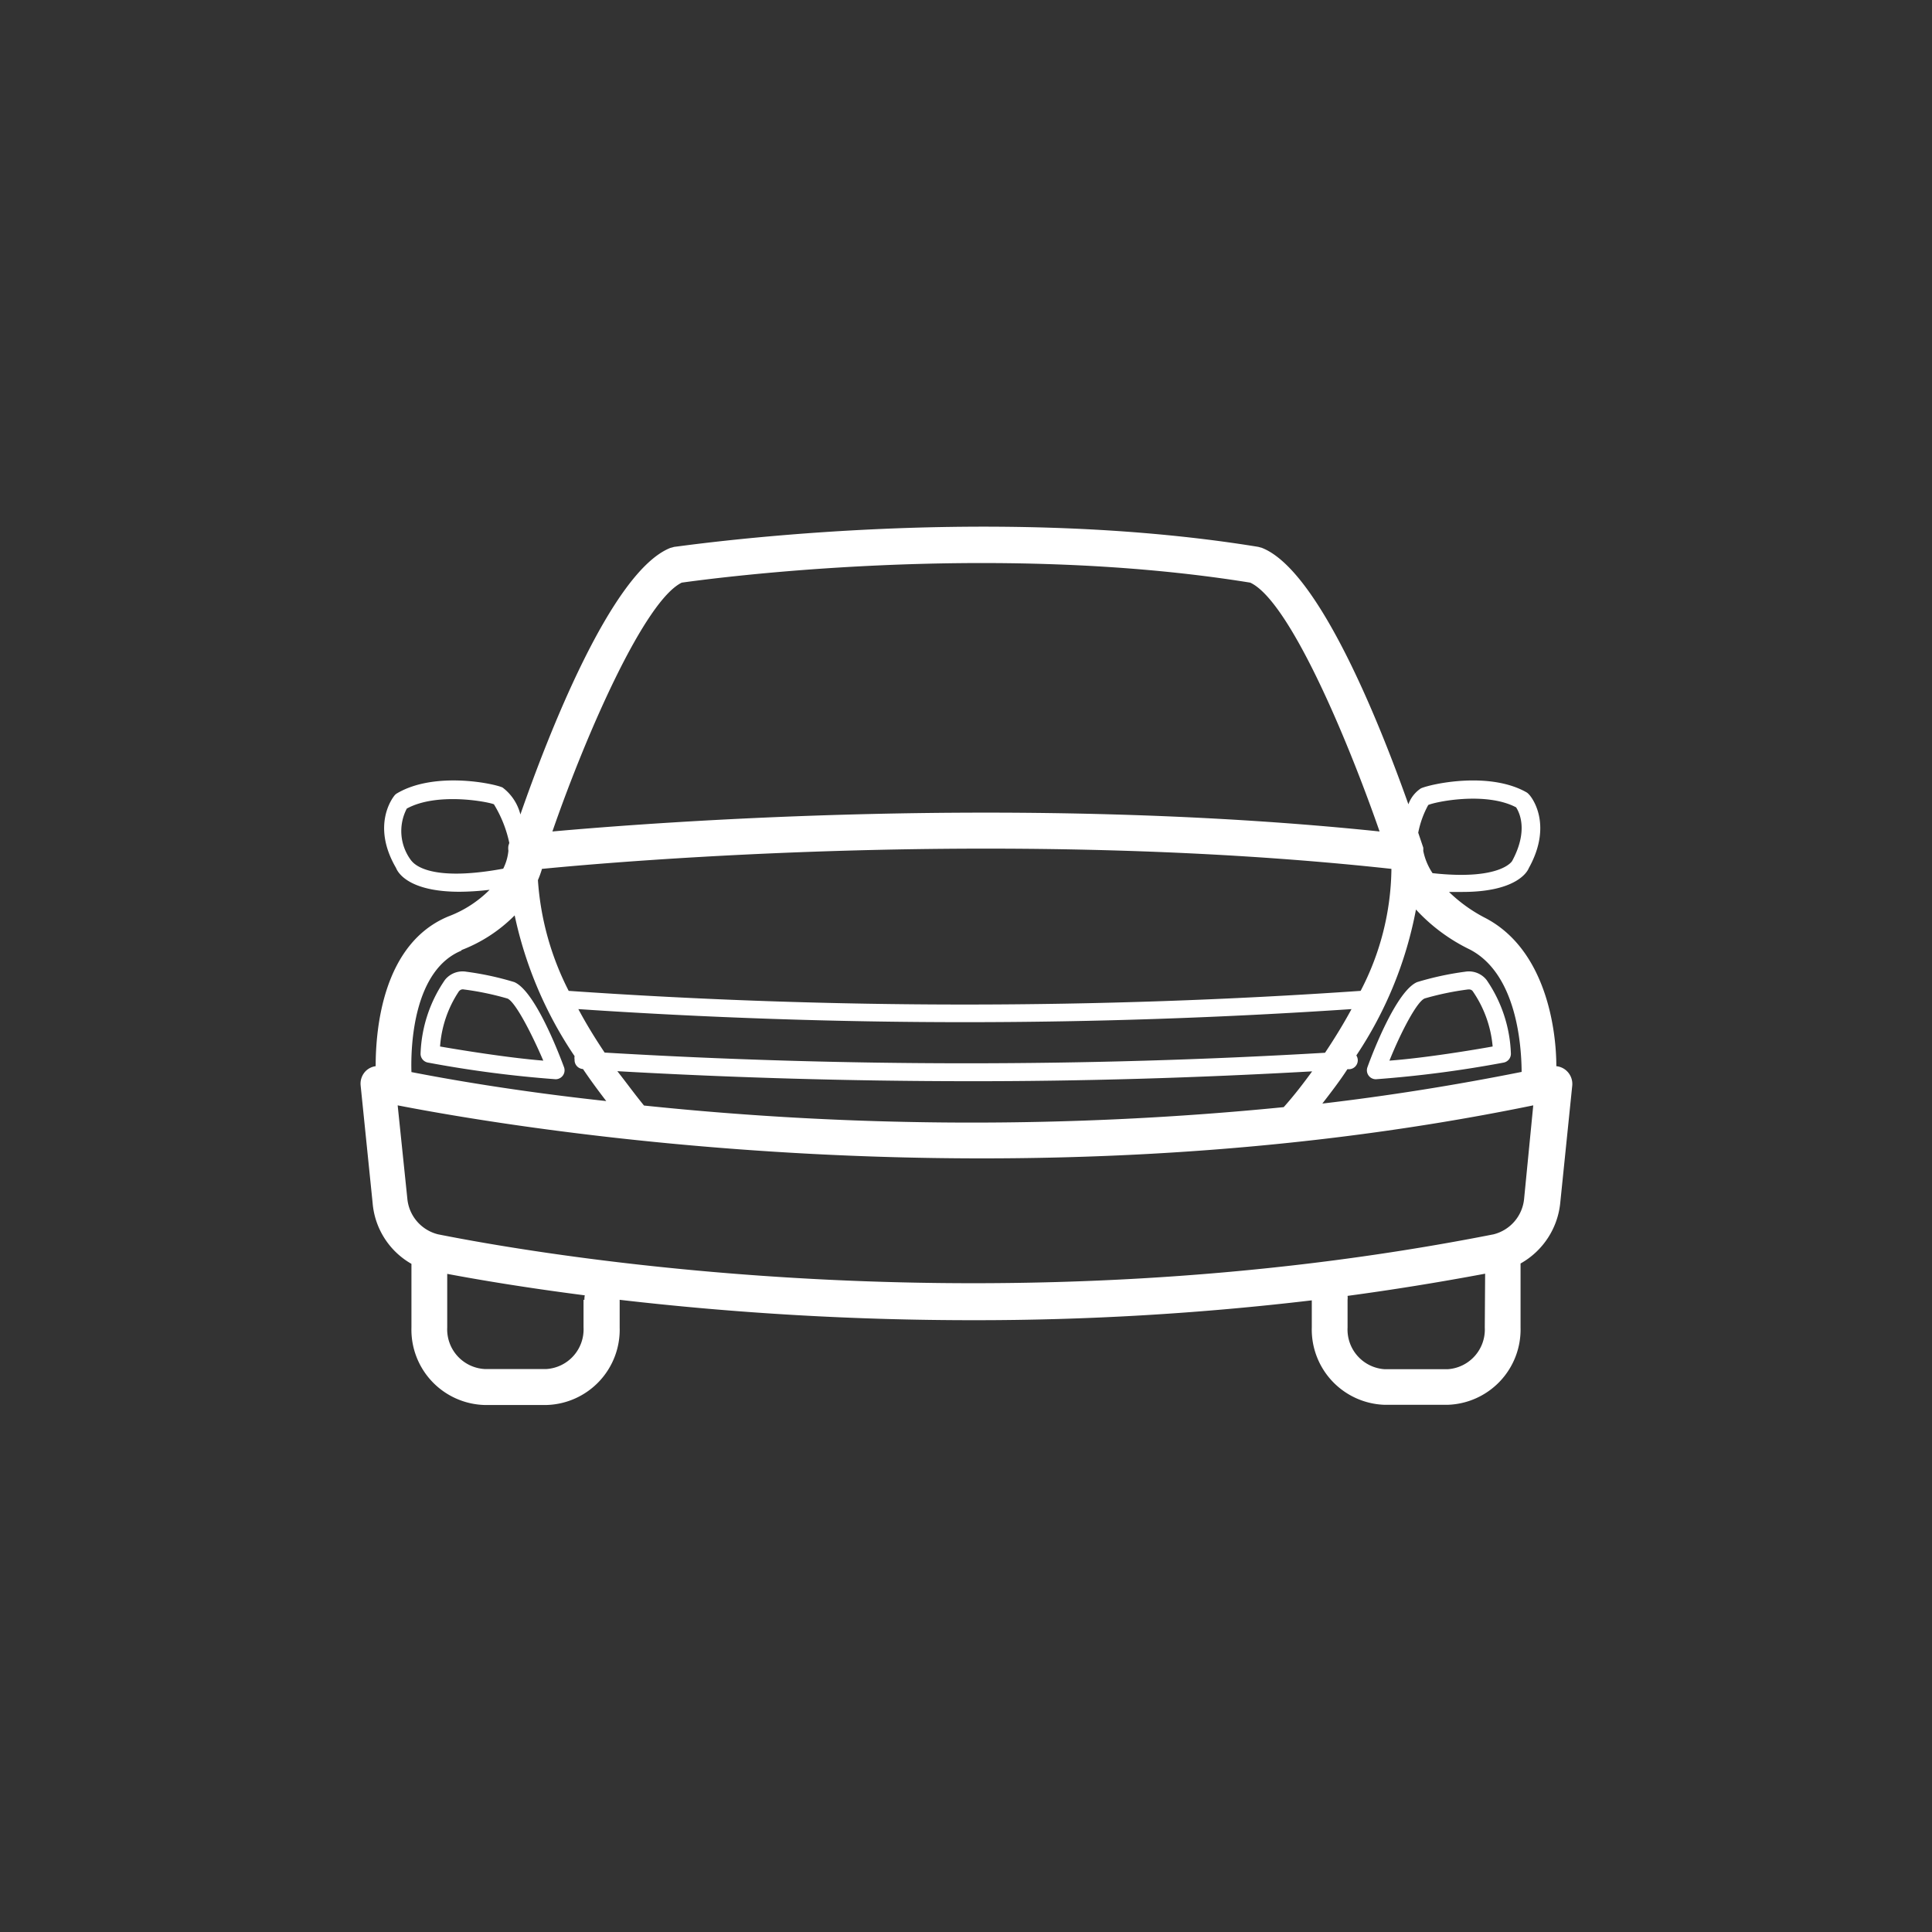 <svg xmlns="http://www.w3.org/2000/svg" viewBox="0 0 108 108"><rect x="0" y="0" width="108" height="108" fill="#333333" stroke="none"/><defs><style>.a{fill:#fff;}</style></defs><title>Icon_RH_Transportation_Car-Front_RGB_White</title><path class="a" d="M23.93 59.4a64.39 64.39 0 0 0 7.13.93.5.5 0 0 0 .47-.67c-.37-1-1.66-4.28-2.78-4.76a16.7 16.7 0 0 0-2.68-.58 1.26 1.26 0 0 0-1.2.46 7.71 7.71 0 0 0-1.36 4.12.5.5 0 0 0 .42.5zm1.74-4a.26.26 0 0 1 .25-.09 16 16 0 0 1 2.45.51c.42.18 1.29 1.82 2 3.47-2-.16-4.73-.61-5.77-.79a6.37 6.37 0 0 1 1.07-3.11zm51.25 4.93a64.39 64.39 0 0 0 7.13-.93.5.5 0 0 0 .41-.5 7.71 7.71 0 0 0-1.36-4.12 1.26 1.26 0 0 0-1.2-.46 16.76 16.76 0 0 0-2.68.58c-1.12.47-2.42 3.76-2.78 4.76a.5.5 0 0 0 .47.67zm2.7-4.51a16 16 0 0 1 2.45-.51h.05a.25.25 0 0 1 .2.09 6.4 6.4 0 0 1 1.12 3.1c-1 .18-3.75.64-5.77.79.67-1.66 1.54-3.29 1.96-3.47zm7.91 4a1 1 0 0 0-.53-.22c0-2-.56-6.53-4-8.3a8.47 8.47 0 0 1-2-1.44h.75c3 0 3.63-1.12 3.71-1.33 1.4-2.52.09-4.06 0-4.13a.5.5 0 0 0-.13-.11c-2.1-1.19-5.36-.46-5.9-.22a1.8 1.8 0 0 0-.7.89c-1.6-4.51-5-13.07-8.18-14.33l-.21-.06c-15.59-2.54-32.48 0-32.65 0l-.22.06c-3.31 1.32-6.88 10.59-8.38 14.9a2.71 2.71 0 0 0-1-1.51c-.55-.24-3.82-.9-5.9.33a.5.5 0 0 0-.13.11c-.06.07-1.34 1.63.08 4.06.1.26.71 1.33 3.55 1.33a14.83 14.83 0 0 0 1.68-.11 6.47 6.47 0 0 1-2.31 1.49C21.42 52.74 21 57.46 21 59.6a1 1 0 0 0-.51.23 1 1 0 0 0-.33.85l.67 6.57a4.32 4.32 0 0 0 2.17 3.4v3.56a4.21 4.21 0 0 0 4.08 4.33h3.48a4.21 4.21 0 0 0 4.08-4.33v-1.55a171.67 171.67 0 0 0 19.78 1.14 159.65 159.65 0 0 0 18.91-1.11v1.51a4.21 4.21 0 0 0 4.08 4.33h3.49a4.21 4.21 0 0 0 4.1-4.32v-3.58a4.38 4.38 0 0 0 2.22-3.4l.67-6.55a1 1 0 0 0-.35-.85zM79.84 45c.36-.17 3.19-.77 4.91.13.17.26.71 1.28-.22 3 0 0-.63 1.1-4.45.68a3.47 3.47 0 0 1-.52-1.25 1 1 0 0 0 0-.18l-.28-.83a5.32 5.32 0 0 1 .56-1.55zm-.69 5.84a10 10 0 0 0 3 2.23c2.63 1.35 2.9 5.35 2.91 6.85-3.75.75-7.48 1.34-11.14 1.77.51-.66 1-1.3 1.4-1.92h.11a.5.5 0 0 0 .47-.53.51.51 0 0 0-.08-.24 22 22 0 0 0 3.33-8.14zm-45.35 8c-.57-.85-1.06-1.66-1.47-2.43 7.17.48 14.39.73 21.61.73s14.44-.25 21.61-.73q-.62 1.15-1.48 2.44a341.82 341.82 0 0 1-40.27-.01zm39.55 1.05c-.48.66-1 1.34-1.59 2A176.48 176.48 0 0 1 36 61.8c-.54-.66-1-1.3-1.49-1.92q9.72.55 19.51.56c6.47.01 12.92-.19 19.33-.55zM38.11 32.57c1.57-.22 17.24-2.35 31.78 0 2.15 1 5.35 8.51 7.23 13.91-20.1-2.09-40.55-.51-46.24 0 1.96-5.65 5.18-12.91 7.23-13.91zm-7.8 16c4.28-.42 26.2-2.32 47.47 0v.09a15.06 15.06 0 0 1-1.72 6.73 321 321 0 0 1-44.27 0 15.92 15.92 0 0 1-1.72-6.19 5.46 5.46 0 0 0 .23-.64zM23 48.12a2.72 2.72 0 0 1-.26-2.92c1.7-.93 4.54-.38 4.87-.24a6.84 6.84 0 0 1 .86 2.16l-.05.16a1 1 0 0 0 0 .28 2.83 2.83 0 0 1-.29 1c-4.35.8-5.06-.39-5.13-.44zm2.77 5a8.43 8.43 0 0 0 3-1.95 22.35 22.35 0 0 0 3.35 7.87.51.51 0 0 0 0 .19.5.5 0 0 0 .47.53c.39.58.83 1.18 1.3 1.79C28.81 61 25 60.32 23 59.93c-.05-1.52.13-5.72 2.82-6.8zm6.85 19.54v1.54a2.22 2.22 0 0 1-2.08 2.33H27.1a2.22 2.22 0 0 1-2.1-2.32v-3c1.8.34 4.43.78 7.69 1.2a1 1 0 0 0-.02.25zM83 74.21a2.22 2.22 0 0 1-2.08 2.33h-3.51a2.22 2.22 0 0 1-2.08-2.33v-1.55a1 1 0 0 0 0-.22q3.79-.51 7.69-1.24zM85.2 67a2.27 2.27 0 0 1-1.71 2c-27.34 5.39-52.06 1.38-59 0a2.27 2.27 0 0 1-1.72-2l-.54-5.21c6.38 1.24 34.27 6 63.48 0z"/></svg>